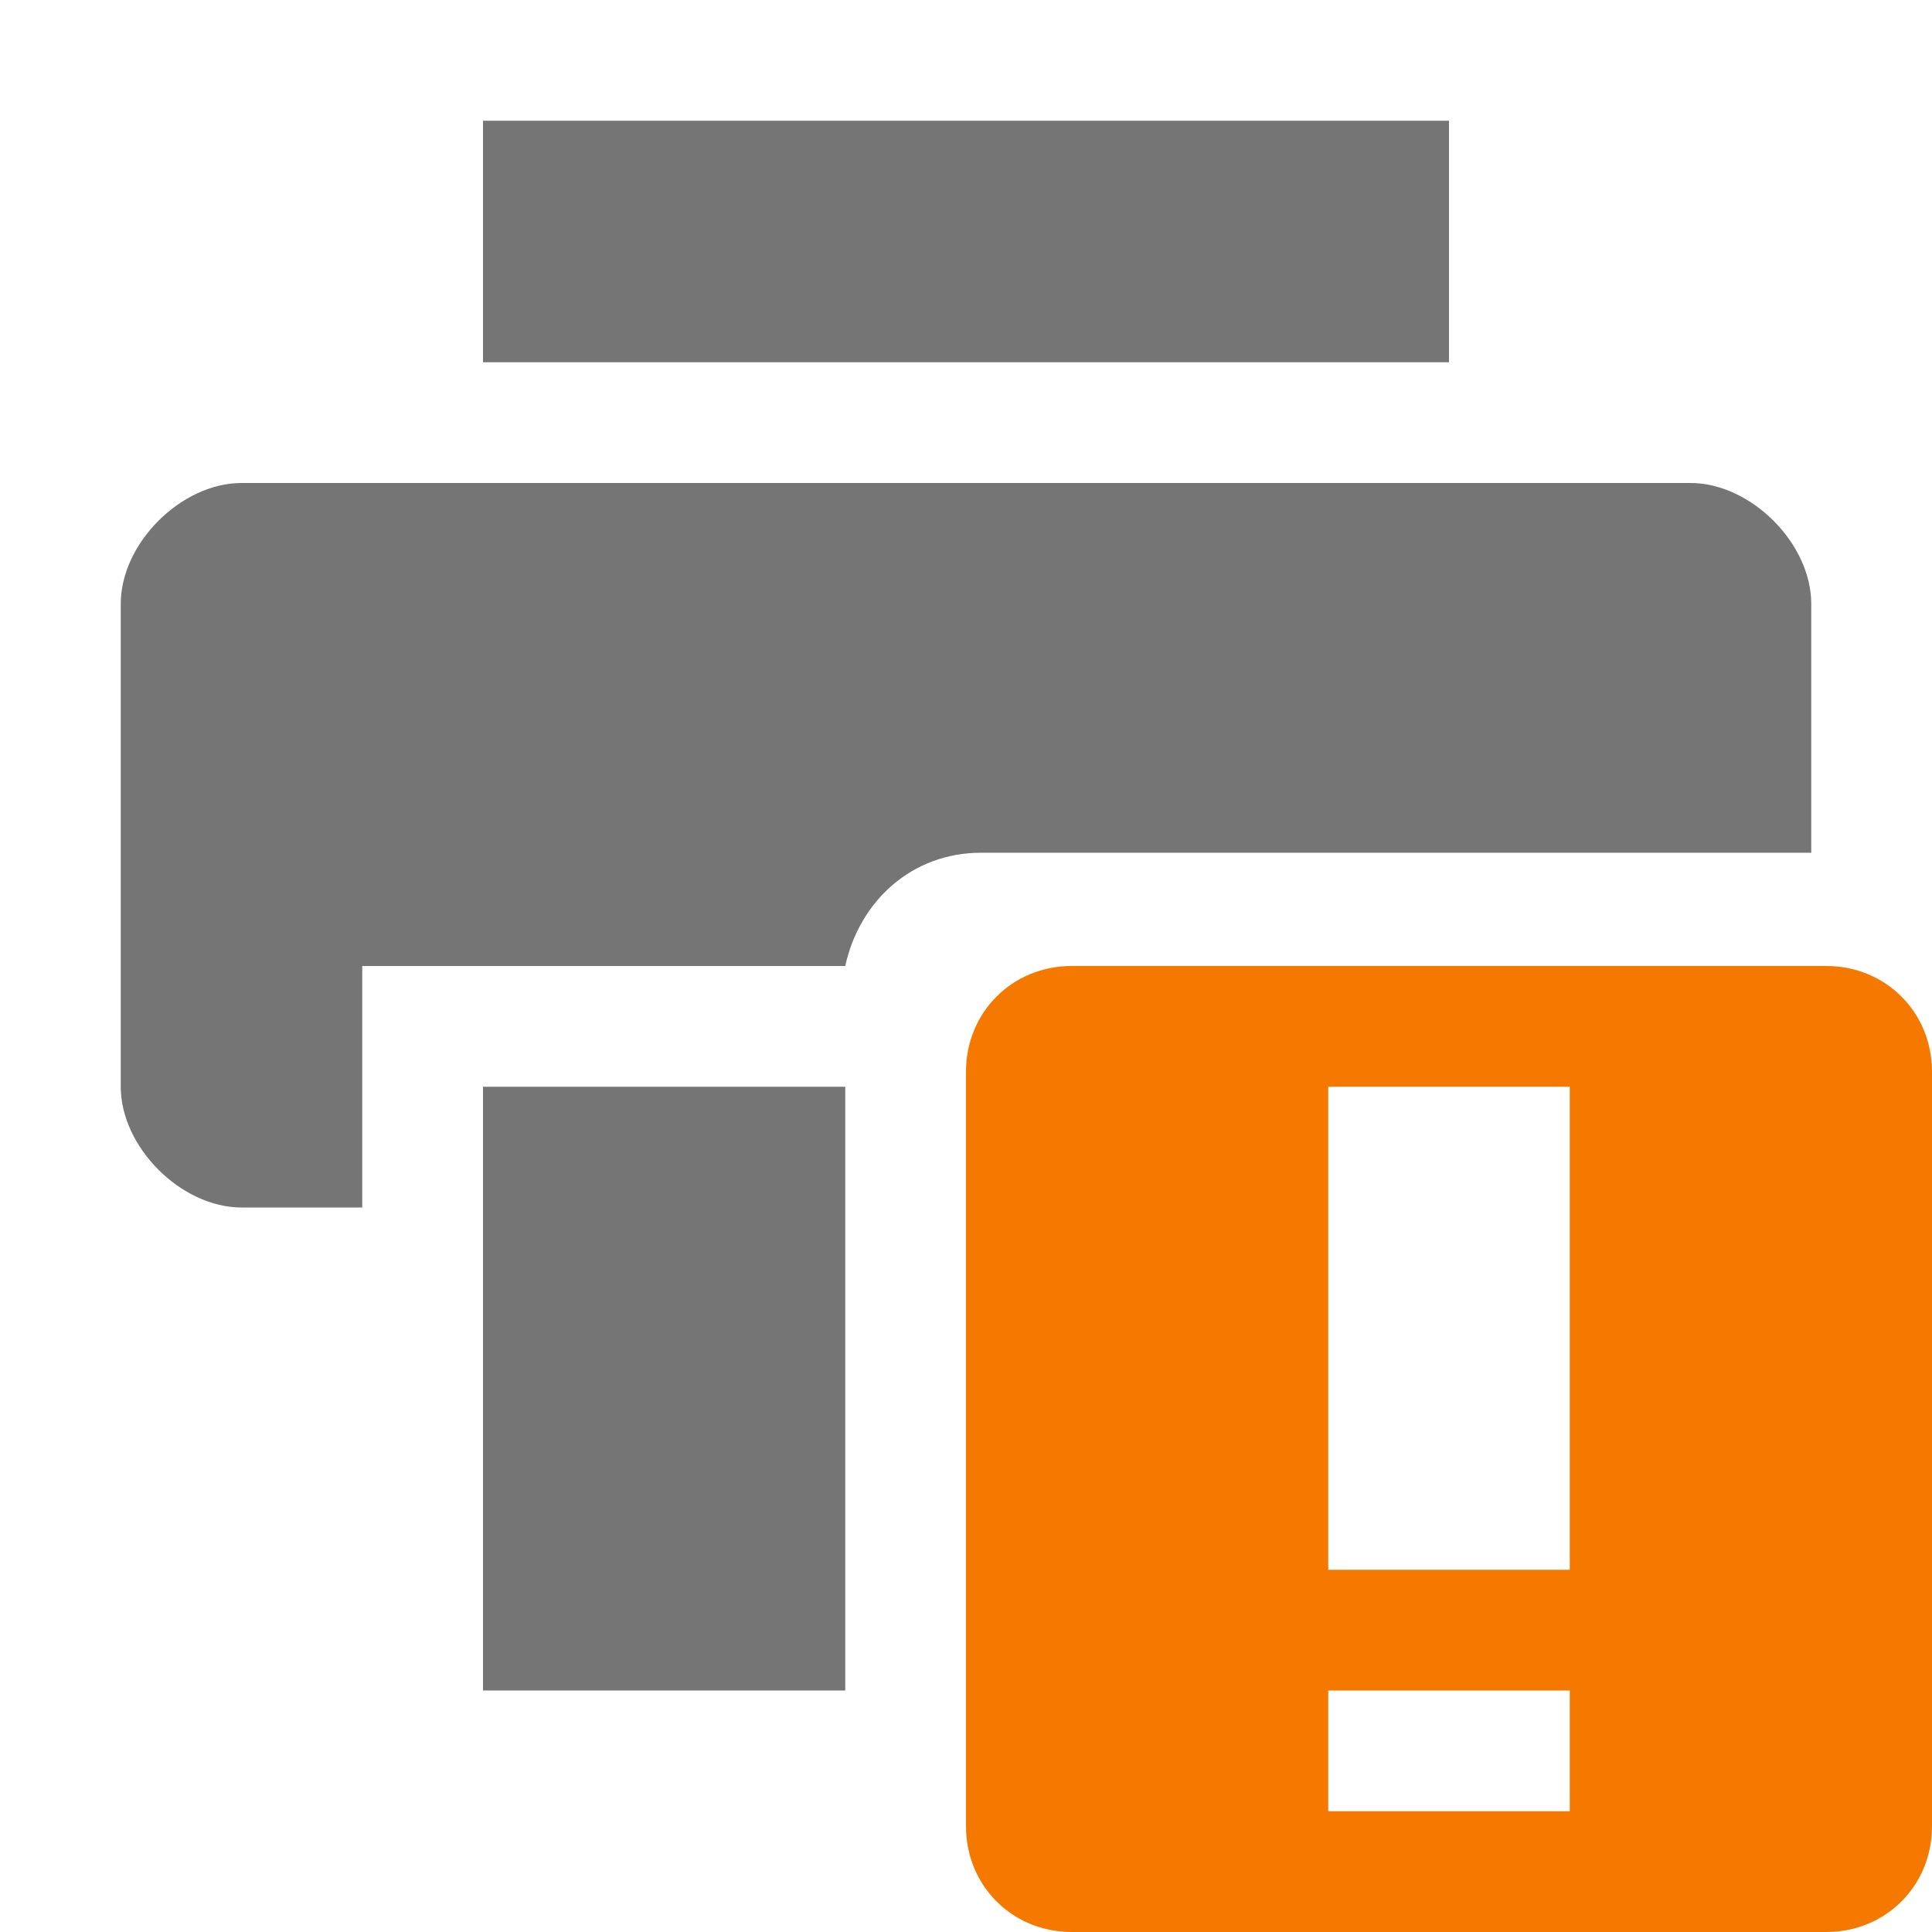 <?xml version='1.0' encoding='UTF-8'?>
<!-- Created with Inkscape (http://www.inkscape.org/) -->

<svg xmlns:cc='http://creativecommons.org/ns#' xmlns:inkscape='http://www.inkscape.org/namespaces/inkscape' xmlns:svg='http://www.w3.org/2000/svg' id='svg7384' xmlns:sodipodi='http://sodipodi.sourceforge.net/DTD/sodipodi-0.dtd' sodipodi:docname='printer-warning-symbolic.svg' version='1.1' inkscape:version='0.47+devel r9385 custom' height='16' xmlns:dc='http://purl.org/dc/elements/1.1/' xmlns:rdf='http://www.w3.org/1999/02/22-rdf-syntax-ns#' xmlns='http://www.w3.org/2000/svg' width='16'>
  <sodipodi:namedview inkscape:cy='-114.96208' pagecolor='#555753' borderopacity='1' showborder='false' inkscape:bbox-paths='false' guidetolerance='10' inkscape:window-width='1310' showguides='true' inkscape:snap-bbox='true' inkscape:pageshadow='2' inkscape:guide-bbox='true' inkscape:snap-nodes='false' bordercolor='#666666' objecttolerance='10' id='namedview88' showgrid='false' inkscape:window-maximized='0' inkscape:window-x='1960' inkscape:snap-global='true' inkscape:window-y='98' gridtolerance='10' inkscape:window-height='859' inkscape:snap-to-guides='true' inkscape:current-layer='layer9' inkscape:zoom='1' inkscape:cx='10.70736' inkscape:snap-grids='true' inkscape:pageopacity='1'>
    <inkscape:grid spacingx='1px' spacingy='1px' id='grid4866' empspacing='2' enabled='true' type='xygrid' snapvisiblegridlinesonly='true' visible='true'/>
  </sodipodi:namedview>
  <title id='title9167'>Gnome Symbolic Icon Theme</title>
  <defs id='defs7386'/>
  <g inkscape:label='status' transform='translate(-221,-257)' inkscape:groupmode='layer' id='layer9' style='display:inline'>
    
    <path inkscape:connector-curvature='0' class='warning' d='m 229.875,265 c -0.492,0 -0.875,0.383 -0.875,0.875 l 0,6.25 c 0,0.492 0.383,0.875 0.875,0.875 l 6.25,0 c 0.492,0 0.875,-0.383 0.875,-0.875 l 0,-6.25 C 237,265.383 236.617,265 236.125,265 l -6.25,0 z m 2.125,1 2,0 0,4 -2,0 0,-4 z m 0,5 2,0 0,1 -2,0 0,-1 z' id='path10898' sodipodi:nodetypes='ccccccccccccccccccc' style='color:#757575
;fill:#f57900;fill-opacity:1;fill-rule:nonzero;stroke:none;stroke-width:2;marker:none;visibility:visible;display:inline;overflow:visible'/>
    <path inkscape:connector-curvature='0' d='m 223,261 c -0.5,0 -1,0.5 -1,1 l 0,4 c 0,0.5 0.5,1 1,1 l 1,0 0,-2 4,0 c 0.118,-0.539 0.552,-0.938 1.125,-0.938 l 6.875,0 0,-2.062 c 0,-0.5 -0.5,-1 -1,-1 l -12,0 z' id='path3520-7-4' style='fill:#757575
;fill-opacity:1;stroke:none'/>
    <path inkscape:connector-curvature='0' d='m 225,258 0,2 8,0 0,-2 -8,0 z' id='path4804-7-9' sodipodi:nodetypes='ccccc' style='fill:#757575
;fill-opacity:1;stroke:none'/>
    <path inkscape:connector-curvature='0' d='m 225,266 0,5 3,0 0,-5 z' id='path4806-9-7' sodipodi:nodetypes='ccccc' style='fill:#757575
;fill-opacity:1;stroke:none'/>
  </g>
  <g inkscape:label='devices' transform='translate(-221,-257)' inkscape:groupmode='layer' id='layer10'/>
  <g inkscape:label='apps' transform='translate(-221,-257)' inkscape:groupmode='layer' id='layer11'/>
  <g inkscape:label='actions' transform='translate(-221,-257)' inkscape:groupmode='layer' id='layer12'/>
  <g inkscape:label='places' transform='translate(-221,-257)' inkscape:groupmode='layer' id='layer13'/>
  <g inkscape:label='mimetypes' transform='translate(-221,-257)' inkscape:groupmode='layer' id='layer14'/>
  <g inkscape:label='emblems' transform='translate(-221,-257)' inkscape:groupmode='layer' id='layer15'/>
</svg>
